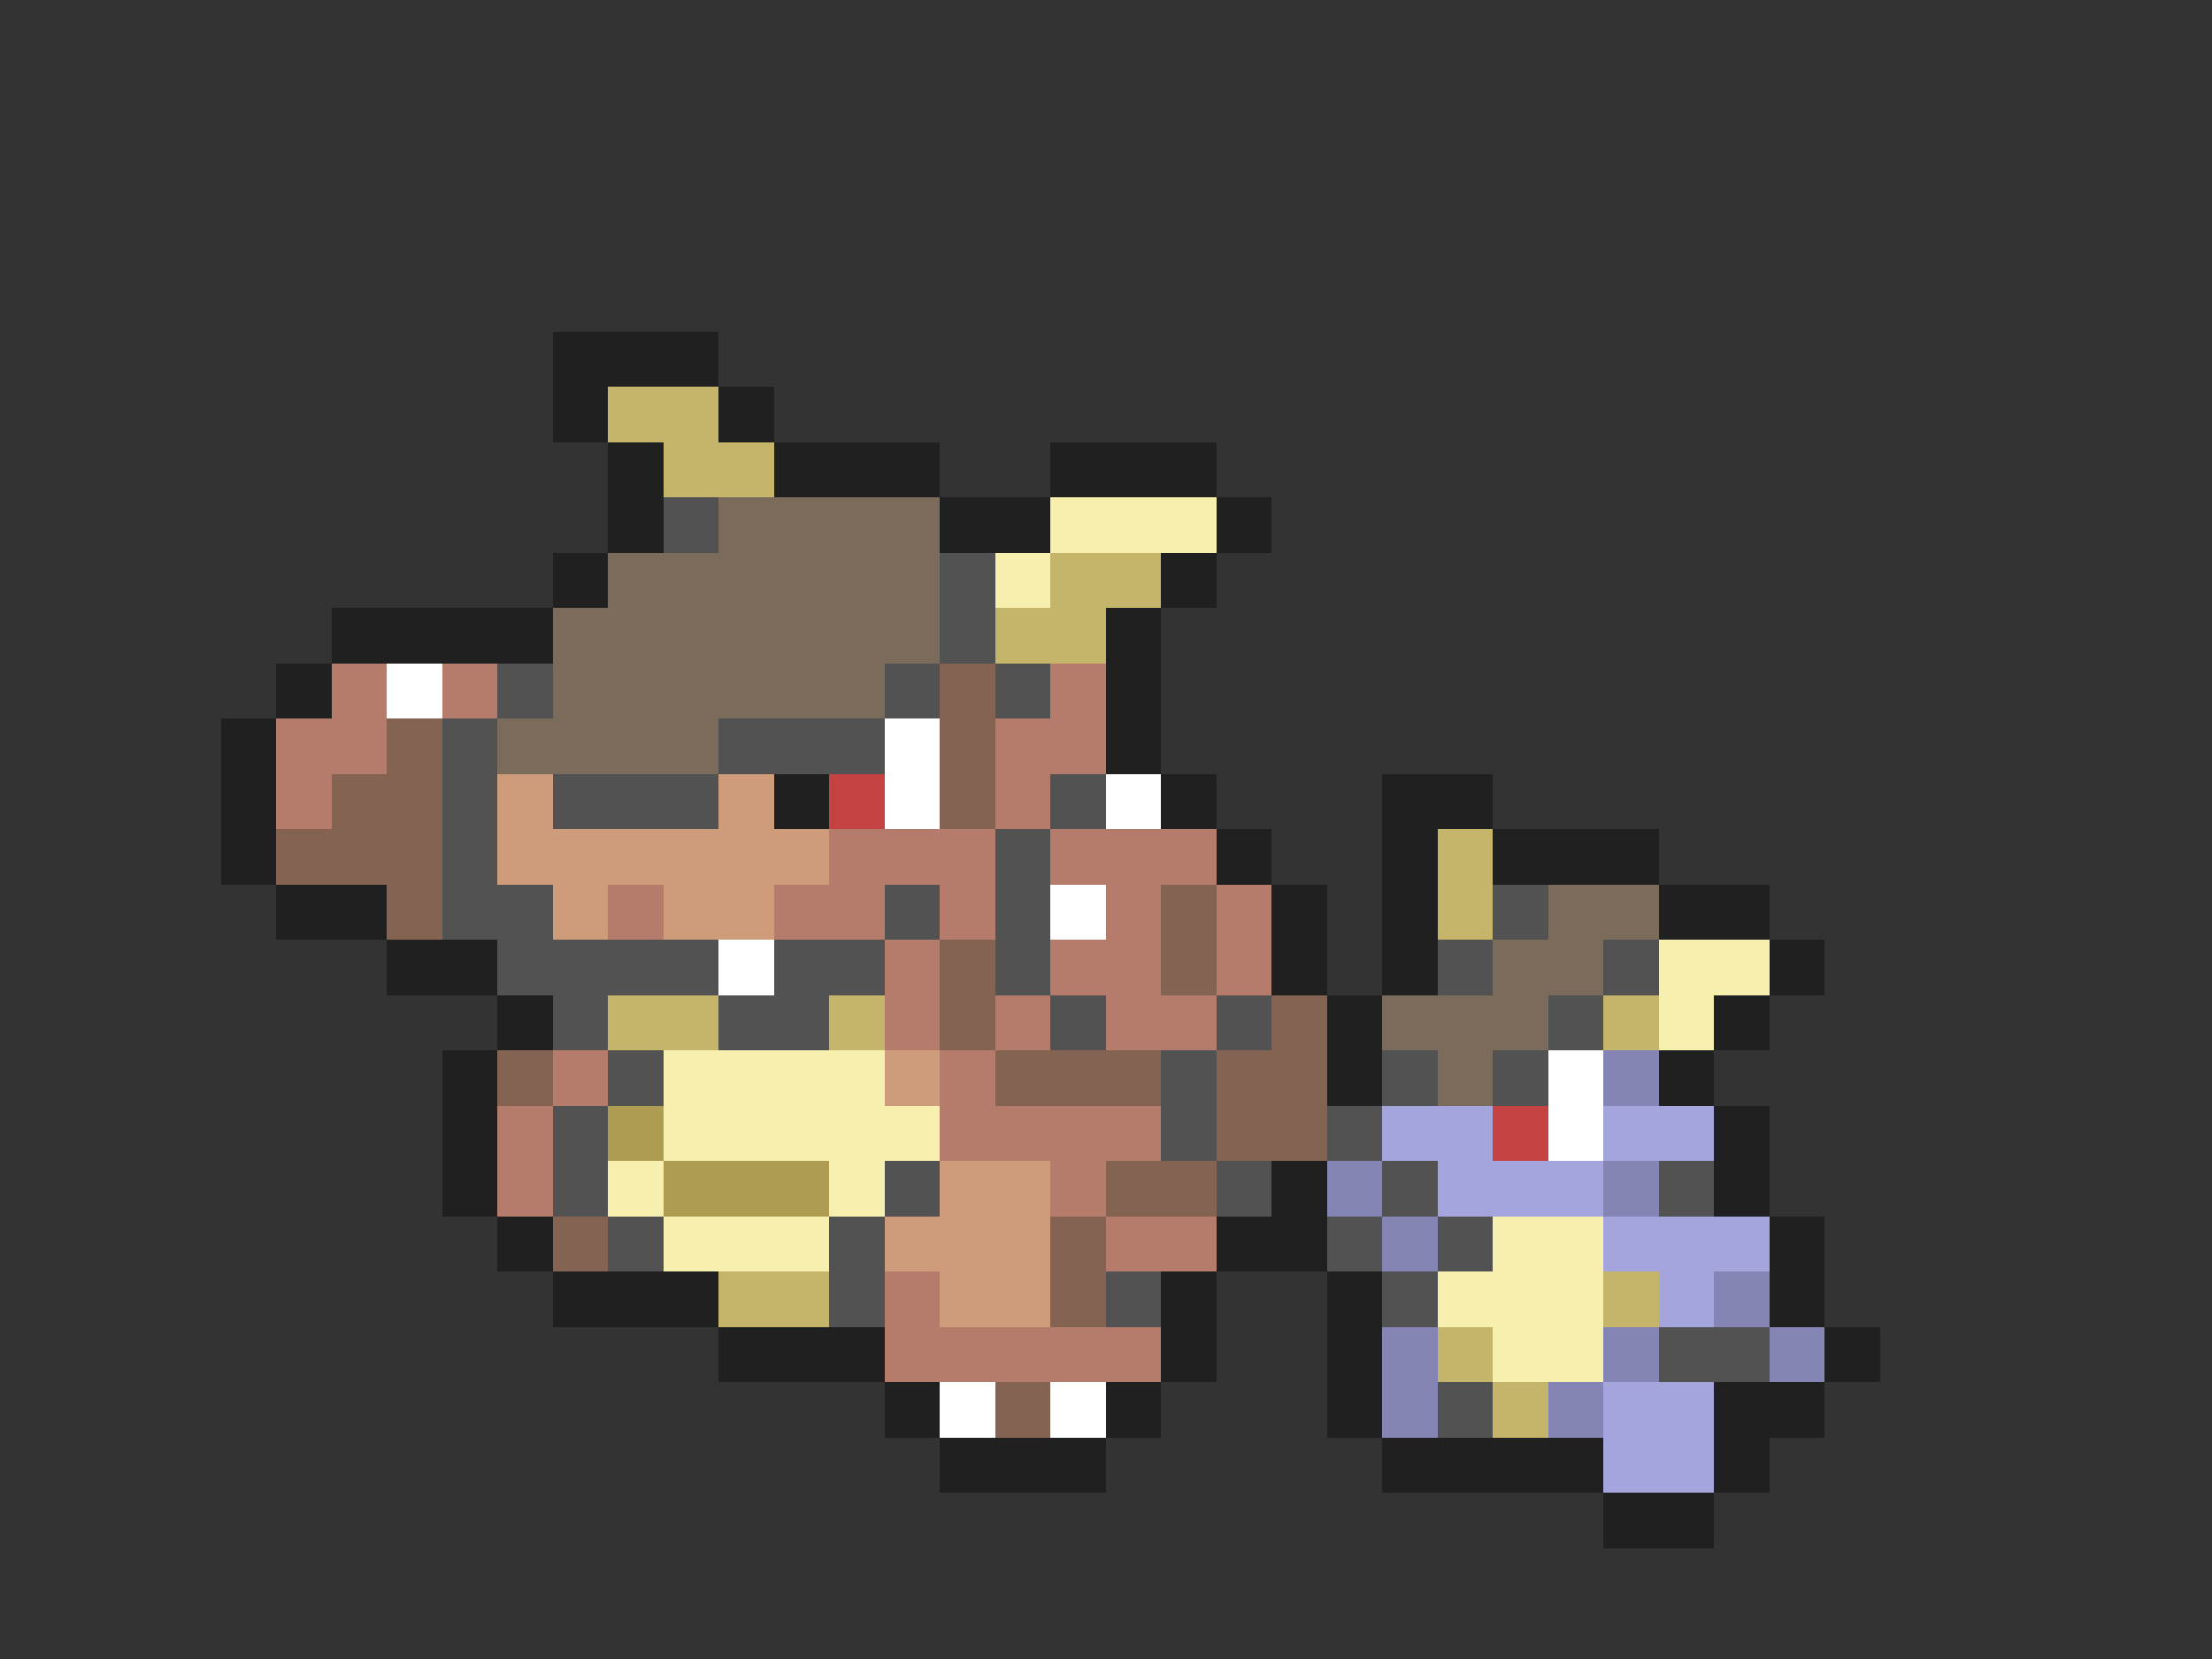 <svg xmlns="http://www.w3.org/2000/svg" viewBox="0 -0.5 40 30" shape-rendering="crispEdges">
<rect x="0" y="-0.5" width="40" height="30" fill="#333333" stroke="none"/>
<path stroke="#202020" d="M10 6h3M10 7h1M13 7h1M11 8h1M14 8h3M19 8h3M11 9h1M17 9h2M22 9h1M10 10h1M21 10h1M6 11h4M20 11h1M5 12h1M20 12h1M4 13h1M20 13h1M4 14h1M14 14h1M21 14h1M25 14h2M4 15h1M22 15h1M25 15h1M27 15h3M5 16h2M23 16h1M25 16h1M30 16h2M7 17h2M23 17h1M25 17h1M32 17h1M9 18h1M24 18h1M31 18h1M8 19h1M24 19h1M30 19h1M8 20h1M31 20h1M8 21h1M23 21h1M31 21h1M9 22h1M22 22h2M32 22h1M10 23h3M21 23h1M24 23h1M32 23h1M13 24h3M21 24h1M24 24h1M33 24h1M16 25h1M20 25h1M24 25h1M31 25h2M17 26h3M25 26h4M31 26h1M29 27h2" />
<path stroke="#c5b56b" d="M11 7h2M12 8h2M19 10h2M18 11h2M26 15h1M26 16h1M11 18h2M15 18h1M29 18h1M13 23h2M29 23h1M26 24h1M27 25h1" />
<path stroke="#525252" d="M12 9h1M17 10h1M17 11h1M9 12h1M16 12h1M18 12h1M8 13h1M13 13h3M8 14h1M10 14h3M19 14h1M8 15h1M18 15h1M8 16h2M16 16h1M18 16h1M27 16h1M9 17h4M14 17h2M18 17h1M26 17h1M29 17h1M10 18h1M13 18h2M19 18h1M22 18h1M28 18h1M11 19h1M21 19h1M25 19h1M27 19h1M10 20h1M21 20h1M24 20h1M10 21h1M16 21h1M22 21h1M25 21h1M30 21h1M11 22h1M15 22h1M24 22h1M26 22h1M15 23h1M20 23h1M25 23h1M30 24h2M26 25h1" />
<path stroke="#7b6b5a" d="M13 9h4M11 10h6M10 11h7M10 12h6M9 13h4M28 16h2M27 17h2M25 18h3M26 19h1" />
<path stroke="#f7efad" d="M19 9h3M18 10h1M30 17h2M30 18h1M12 19h4M12 20h5M11 21h1M15 21h1M12 22h3M27 22h2M26 23h3M27 24h2" />
<path stroke="#b57b6b" d="M6 12h1M8 12h1M19 12h1M5 13h2M18 13h2M5 14h1M18 14h1M15 15h3M19 15h3M11 16h1M14 16h2M17 16h1M20 16h1M22 16h1M16 17h1M19 17h2M22 17h1M16 18h1M18 18h1M20 18h2M10 19h1M17 19h1M9 20h1M17 20h4M9 21h1M19 21h1M20 22h2M16 23h1M16 24h5" />
<path stroke="#ffffff" d="M7 12h1M16 13h1M16 14h1M20 14h1M19 16h1M13 17h1M28 19h1M28 20h1M17 25h1M19 25h1" />
<path stroke="#846352" d="M17 12h1M7 13h1M17 13h1M6 14h2M17 14h1M5 15h3M7 16h1M21 16h1M17 17h1M21 17h1M17 18h1M23 18h1M9 19h1M18 19h3M22 19h2M22 20h2M20 21h2M10 22h1M19 22h1M19 23h1M18 25h1" />
<path stroke="#ce9c7b" d="M9 14h1M13 14h1M9 15h6M10 16h1M12 16h2M16 19h1M17 21h2M16 22h3M17 23h2" />
<path stroke="#c54242" d="M15 14h1M27 20h1" />
<path stroke="#8484b5" d="M29 19h1M24 21h1M29 21h1M25 22h1M31 23h1M25 24h1M29 24h1M32 24h1M25 25h1M28 25h1" />
<path stroke="#ad9c52" d="M11 20h1M12 21h3" />
<path stroke="#a5a5de" d="M25 20h2M29 20h2M26 21h3M29 22h3M30 23h1M29 25h2M29 26h2" />
</svg>